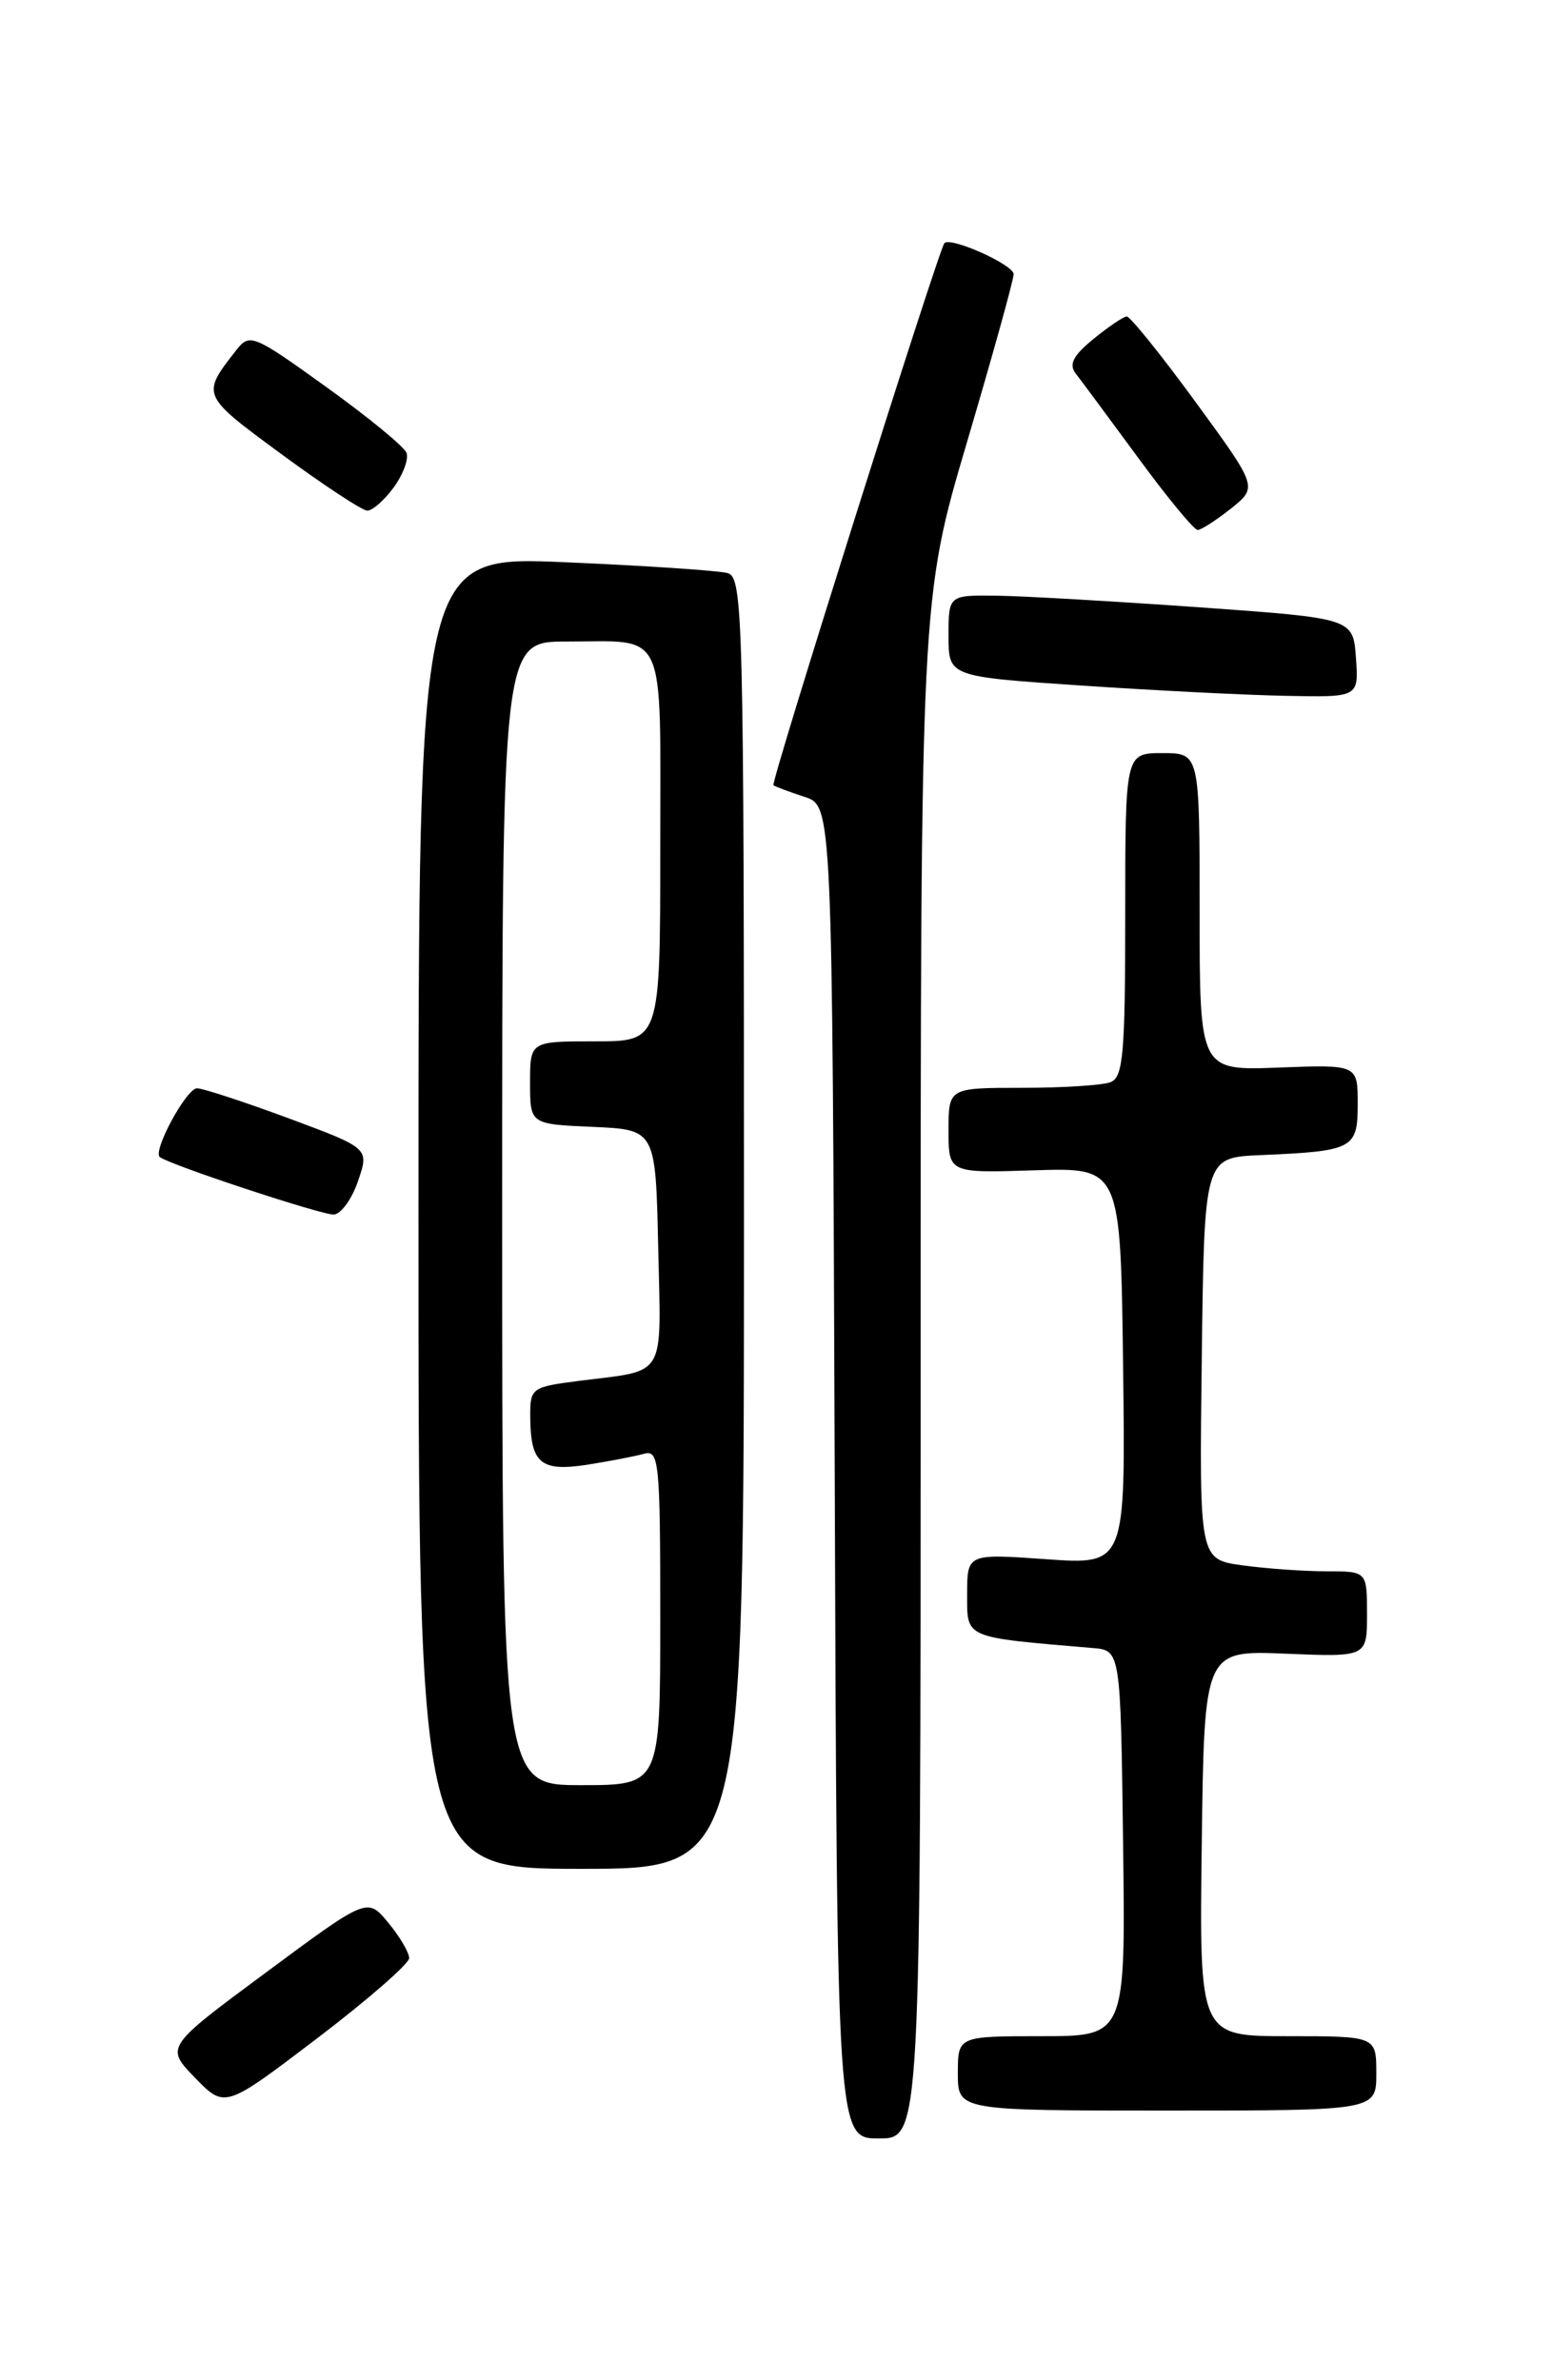 <?xml version="1.0" encoding="UTF-8" standalone="no"?>
<!DOCTYPE svg PUBLIC "-//W3C//DTD SVG 1.1//EN" "http://www.w3.org/Graphics/SVG/1.1/DTD/svg11.dtd" >
<svg xmlns="http://www.w3.org/2000/svg" xmlns:xlink="http://www.w3.org/1999/xlink" version="1.1" viewBox="0 0 167 256">
 <g >
 <path fill="currentColor"
d=" M 99.00 147.21 C 99.00 64.43 99.00 64.43 104.00 47.50 C 106.75 38.19 109.00 30.09 109.00 29.49 C 109.00 28.47 102.19 25.42 101.55 26.16 C 100.93 26.87 82.85 84.19 83.17 84.45 C 83.35 84.60 84.85 85.16 86.50 85.70 C 89.50 86.67 89.50 86.67 89.76 158.33 C 90.01 230.00 90.01 230.00 94.51 230.00 C 99.00 230.00 99.00 230.00 99.00 147.21 Z  M 44.00 210.60 C 43.99 209.99 42.98 208.28 41.75 206.79 C 39.50 204.07 39.50 204.07 28.64 212.12 C 17.77 220.17 17.77 220.17 20.97 223.47 C 24.18 226.78 24.18 226.78 34.09 219.24 C 39.54 215.09 44.00 211.20 44.00 210.60 Z  M 148.00 223.00 C 148.00 219.00 148.00 219.00 138.48 219.00 C 128.96 219.00 128.96 219.00 129.23 198.25 C 129.50 177.50 129.50 177.50 138.25 177.86 C 147.00 178.22 147.00 178.22 147.00 173.61 C 147.00 169.00 147.00 169.00 142.64 169.00 C 140.24 169.00 136.18 168.71 133.62 168.36 C 128.96 167.72 128.96 167.72 129.23 146.11 C 129.50 124.50 129.50 124.50 135.50 124.24 C 145.54 123.81 146.00 123.57 146.00 118.73 C 146.00 114.50 146.00 114.50 137.50 114.82 C 129.00 115.15 129.00 115.15 129.00 98.07 C 129.00 81.00 129.00 81.00 125.00 81.00 C 121.00 81.00 121.00 81.00 121.00 98.39 C 121.00 113.33 120.78 115.87 119.42 116.39 C 118.55 116.73 114.27 117.00 109.92 117.00 C 102.00 117.00 102.00 117.00 102.00 121.58 C 102.00 126.17 102.00 126.17 111.25 125.87 C 120.50 125.58 120.50 125.58 120.77 146.94 C 121.04 168.30 121.04 168.30 112.52 167.70 C 104.00 167.10 104.00 167.10 104.00 171.48 C 104.00 176.25 103.57 176.07 117.50 177.25 C 120.50 177.50 120.50 177.50 120.77 198.25 C 121.04 219.00 121.04 219.00 112.02 219.00 C 103.00 219.00 103.00 219.00 103.00 223.00 C 103.00 227.00 103.00 227.00 125.50 227.00 C 148.00 227.00 148.00 227.00 148.00 223.00 Z  M 80.00 131.57 C 80.00 66.30 79.90 62.11 78.25 61.64 C 77.29 61.37 69.41 60.84 60.75 60.47 C 45.00 59.79 45.00 59.79 45.00 130.39 C 45.00 201.00 45.00 201.00 62.50 201.00 C 80.00 201.00 80.00 201.00 80.00 131.57 Z  M 38.51 127.00 C 39.70 123.50 39.70 123.50 31.10 120.30 C 26.37 118.55 21.91 117.08 21.20 117.05 C 20.07 117.01 16.37 123.83 17.19 124.45 C 18.32 125.31 34.77 130.74 35.91 130.63 C 36.69 130.56 37.86 128.93 38.51 127.00 Z  M 145.81 70.75 C 145.50 66.50 145.50 66.50 129.00 65.32 C 119.92 64.68 110.14 64.11 107.25 64.07 C 102.00 64.00 102.00 64.00 102.00 68.39 C 102.00 72.77 102.00 72.77 116.25 73.73 C 124.09 74.26 134.01 74.76 138.31 74.84 C 146.11 75.00 146.11 75.00 145.81 70.75 Z  M 132.38 54.69 C 135.25 52.39 135.25 52.39 128.53 43.19 C 124.84 38.14 121.52 34.02 121.16 34.04 C 120.79 34.06 119.18 35.15 117.57 36.47 C 115.39 38.25 114.91 39.20 115.68 40.18 C 116.25 40.91 119.27 44.99 122.40 49.25 C 125.52 53.51 128.40 57.00 128.79 57.00 C 129.18 56.99 130.79 55.95 132.38 54.69 Z  M 42.34 52.42 C 43.35 51.03 43.97 49.36 43.71 48.70 C 43.46 48.04 39.58 44.85 35.08 41.62 C 27.28 36.00 26.85 35.82 25.44 37.62 C 21.61 42.51 21.59 42.46 30.27 48.85 C 34.80 52.18 38.95 54.92 39.50 54.92 C 40.05 54.93 41.33 53.80 42.34 52.42 Z  M 54.00 130.50 C 54.00 69.00 54.00 69.00 60.92 69.00 C 71.83 69.00 71.00 67.18 71.00 91.11 C 71.00 112.00 71.00 112.00 64.00 112.00 C 57.00 112.00 57.00 112.00 57.00 116.45 C 57.00 120.91 57.00 120.91 63.75 121.20 C 70.50 121.50 70.50 121.50 70.78 134.17 C 71.09 148.47 71.78 147.31 62.25 148.52 C 57.16 149.17 57.00 149.29 57.02 152.34 C 57.04 157.38 58.13 158.31 63.13 157.54 C 65.53 157.16 68.29 156.63 69.25 156.36 C 70.87 155.90 71.00 157.20 71.00 173.93 C 71.00 192.00 71.00 192.00 62.50 192.00 C 54.00 192.00 54.00 192.00 54.00 130.50 Z "/>
</g>
</svg>